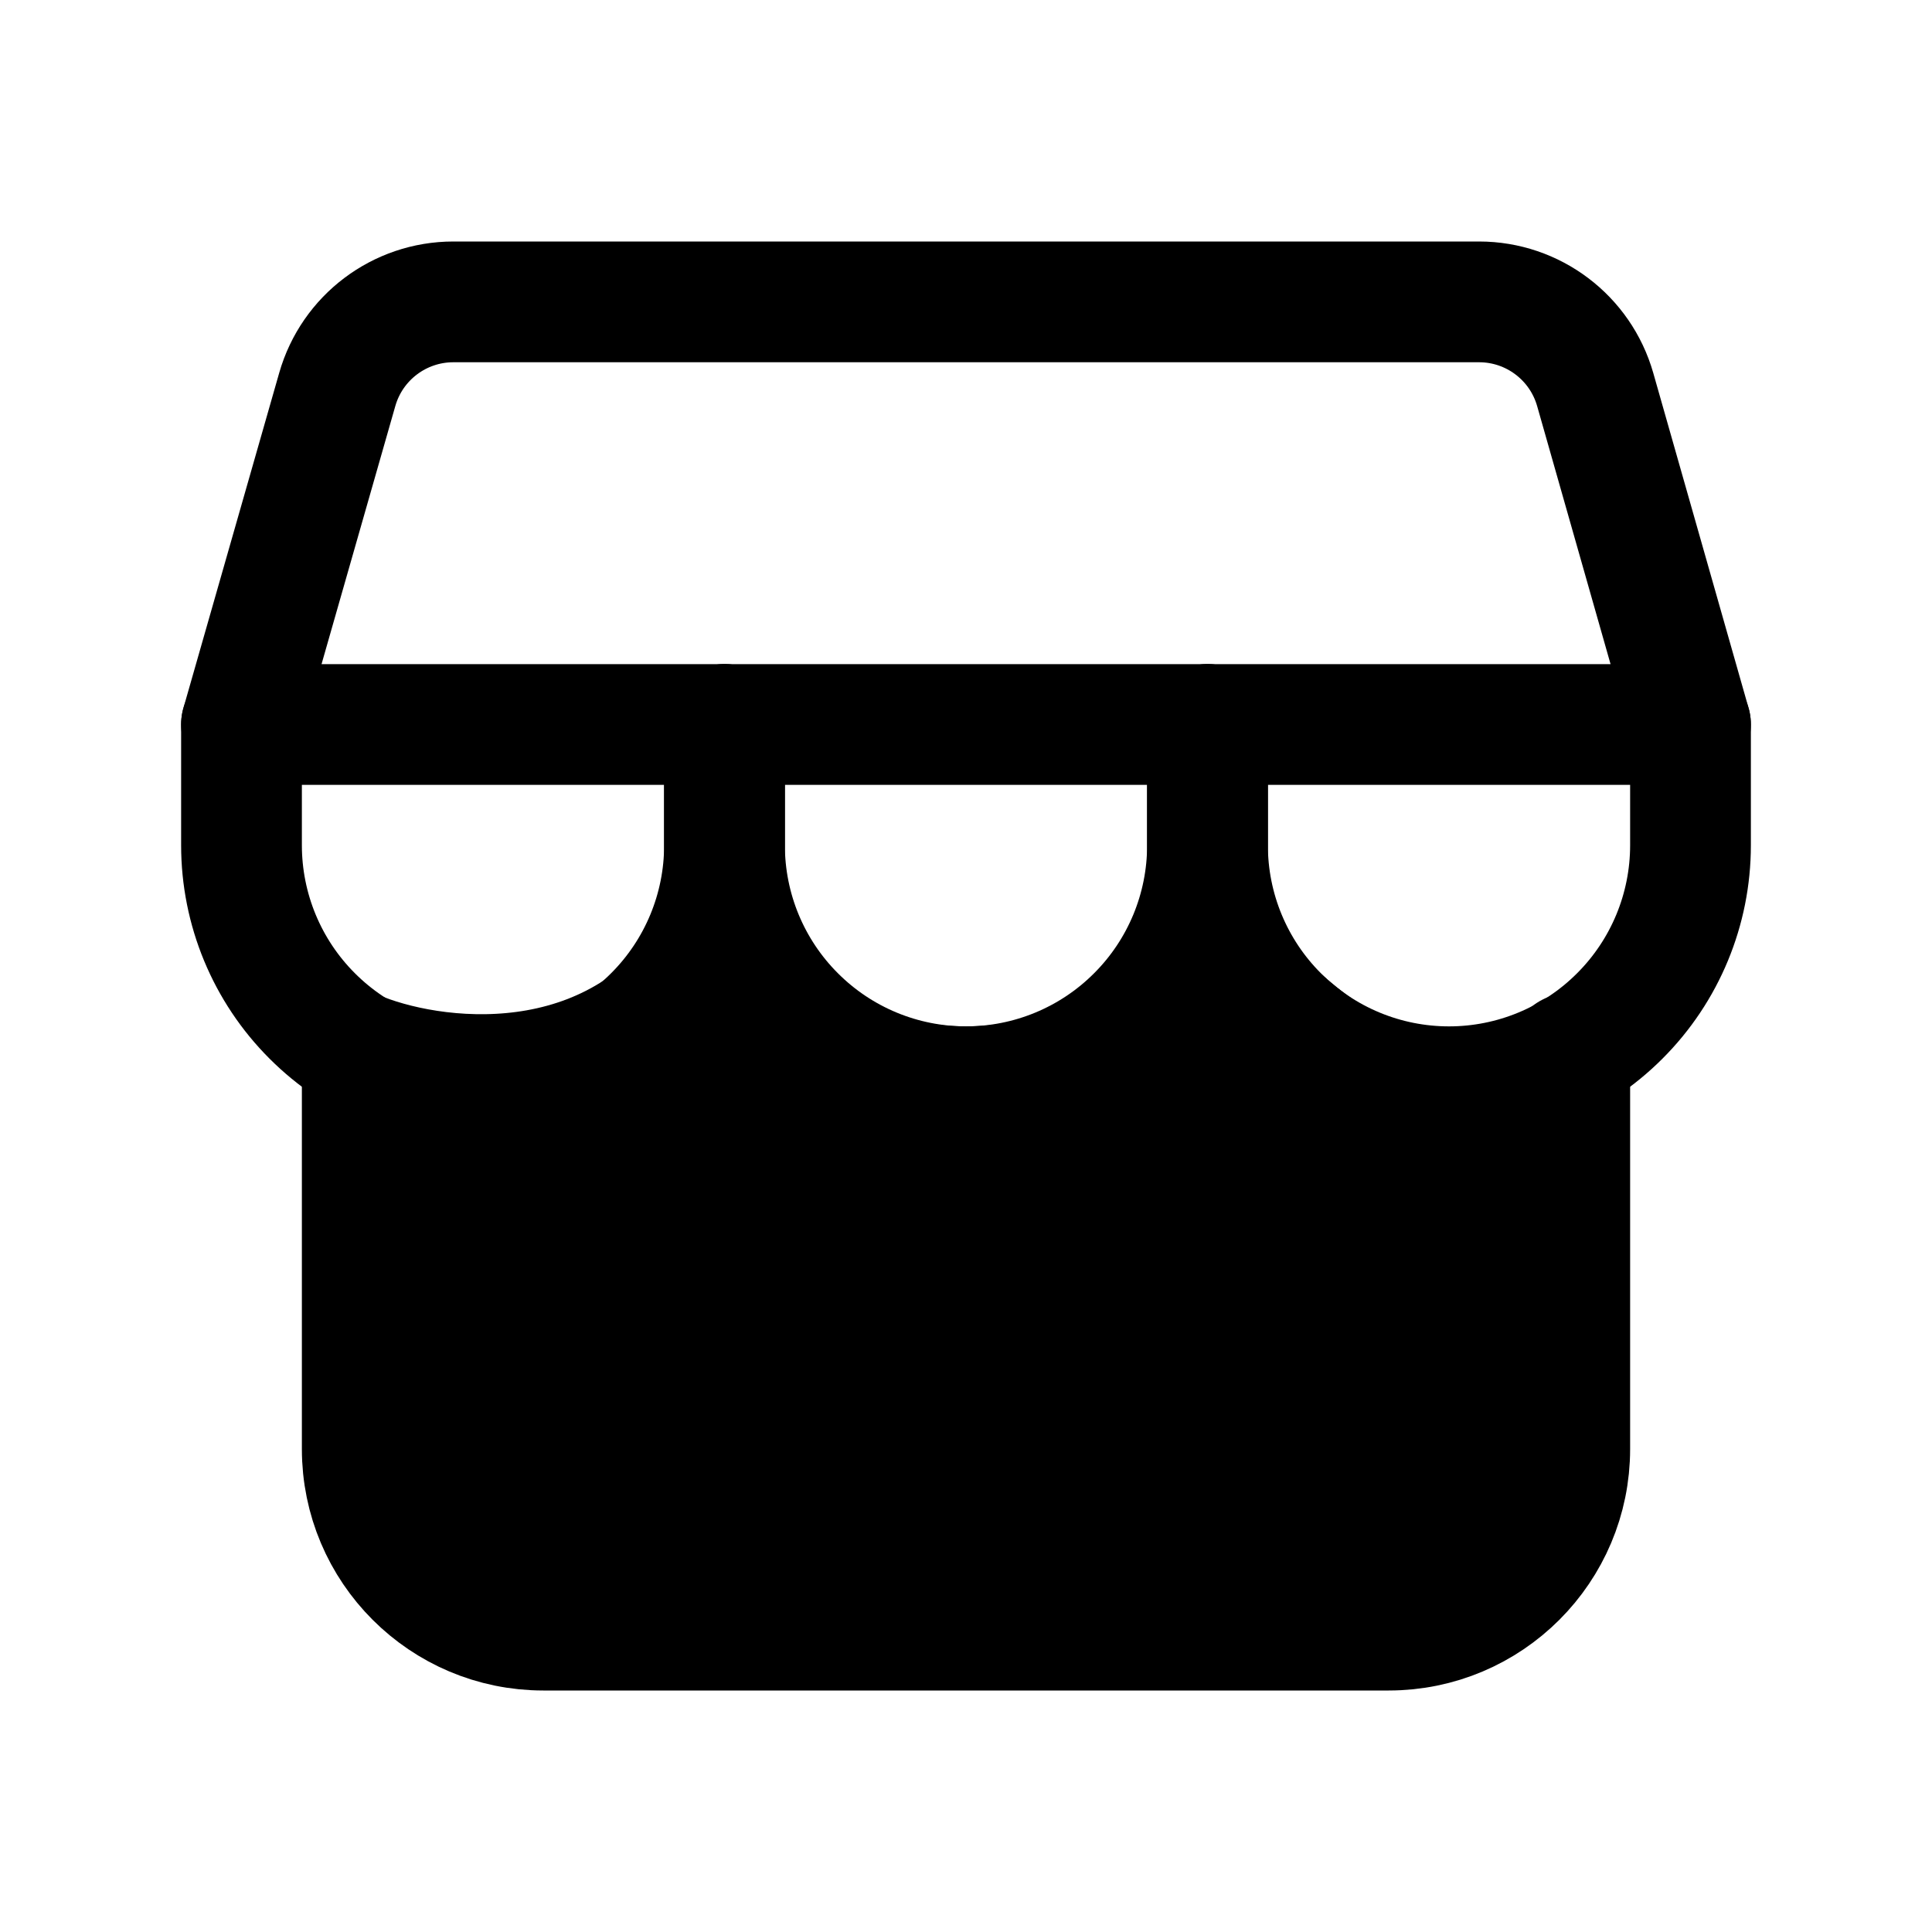 <svg width="32" height="32" viewBox="0 0 32 32" fill="none" xmlns="http://www.w3.org/2000/svg">
<g clip-path="url(#clip0_34_2831)">
<path d="M6 24V17.449C7.333 17.966 10.4 18.3 12 15.5C12.333 16.333 13.6 18 16 18C18.4 18 19.667 16.333 20 15.5C21 16.966 23.6 19.408 26 17.449V24C26 25.657 24.657 27 23 27H9C7.343 27 6 25.657 6 24Z" fill="black" stroke="black" stroke-width="2" stroke-linecap="round" stroke-linejoin="round"/>
<path d="M24.498 5H7.509C6.616 5 5.831 5.592 5.586 6.451L4 12H28L26.422 6.453C26.177 5.593 25.392 5 24.498 5Z" stroke="black" stroke-width="2" stroke-linecap="round" stroke-linejoin="round"/>
<path d="M12 12V14C12 15.061 11.579 16.078 10.828 16.828C10.078 17.579 9.061 18 8 18C6.939 18 5.922 17.579 5.172 16.828C4.421 16.078 4 15.061 4 14V12" stroke="black" stroke-width="2" stroke-linecap="round" stroke-linejoin="round"/>
<path d="M20 12V14C20 15.061 19.579 16.078 18.828 16.828C18.078 17.579 17.061 18 16 18C14.939 18 13.922 17.579 13.172 16.828C12.421 16.078 12 15.061 12 14V12" stroke="black" stroke-width="2" stroke-linecap="round" stroke-linejoin="round"/>
<path d="M28 12V14C28 15.061 27.579 16.078 26.828 16.828C26.078 17.579 25.061 18 24 18C22.939 18 21.922 17.579 21.172 16.828C20.421 16.078 20 15.061 20 14V12" stroke="black" stroke-width="2" stroke-linecap="round" stroke-linejoin="round"/>
</g>
<defs>
<clipPath id="clip0_34_2831">
<rect width="32" height="32" fill="white"/>
</clipPath>
</defs>
</svg>
